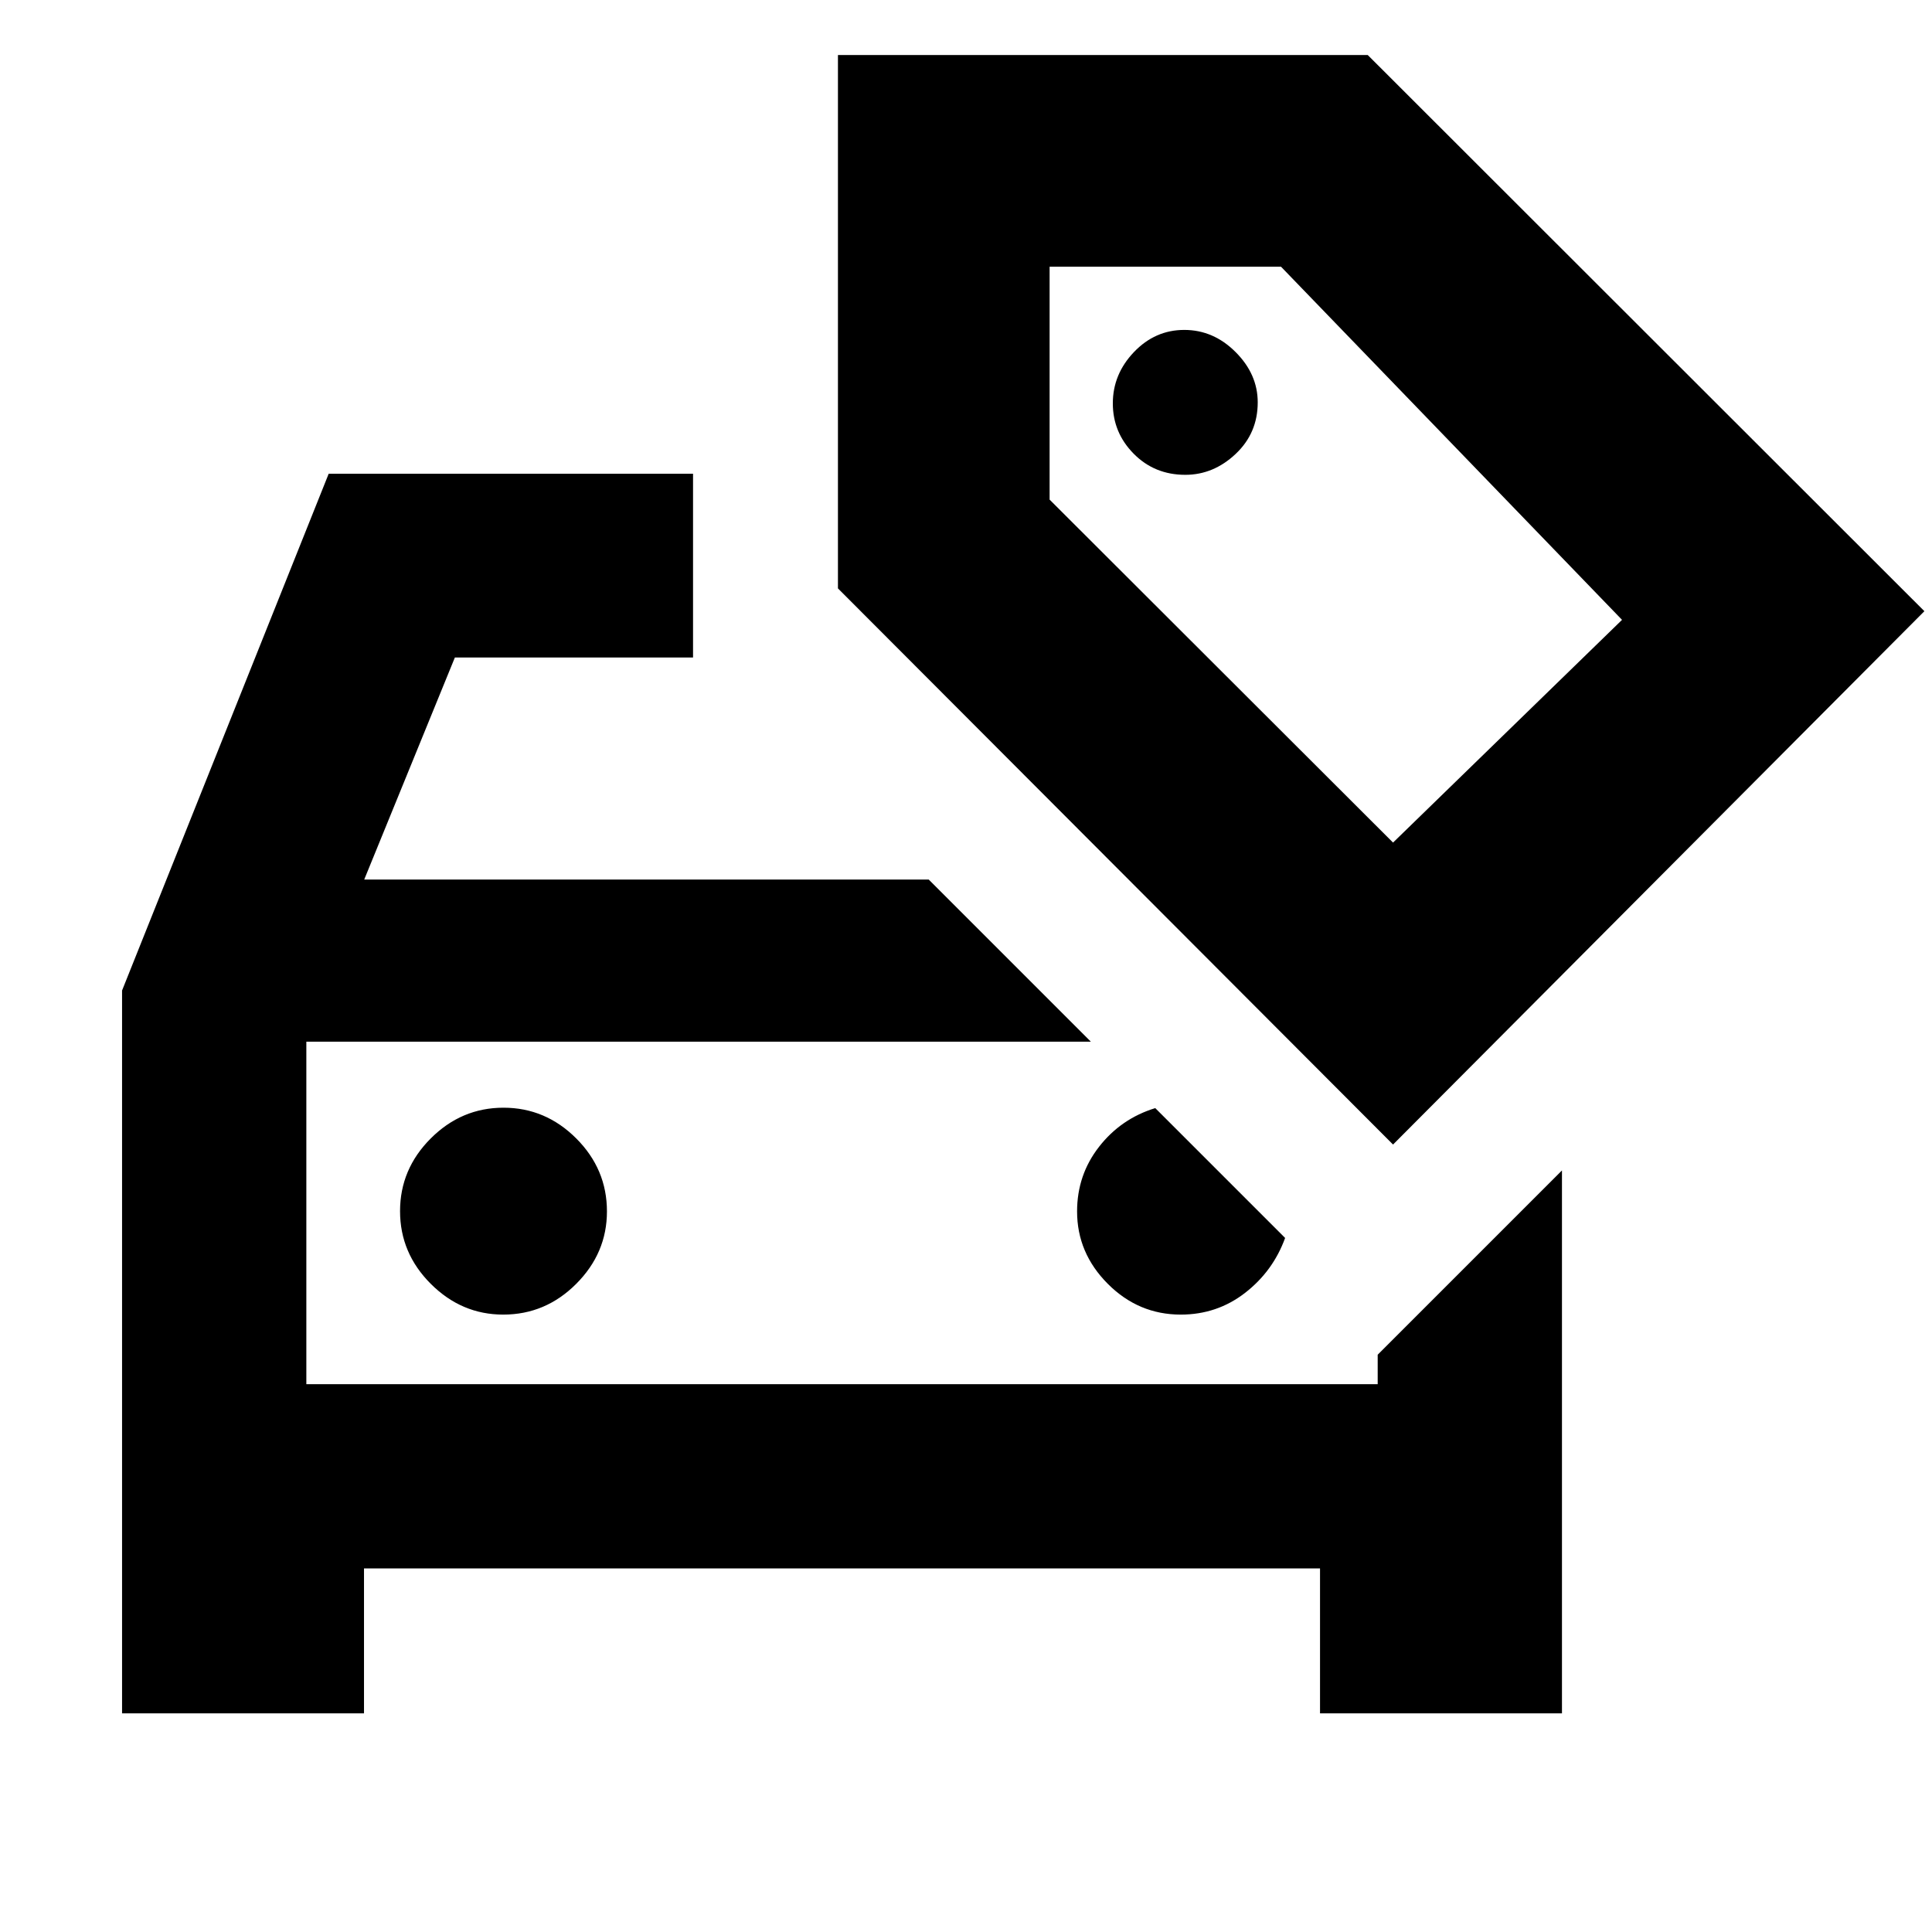 <svg xmlns="http://www.w3.org/2000/svg" height="20" viewBox="0 -960 960 960" width="20"><path d="M250.065-306.783q21 0 36.261-15.29 15.261-15.291 15.261-35.992 0-21-15.261-36.261-15.261-15.261-36.141-15.261-20.881 0-36.141 15.261-15.261 15.261-15.261 36.141 0 20.881 15.29 36.141 15.291 15.261 35.992 15.261Zm-97.847 34.565v-170.173 170.173Zm28.652 91.566v72H60.652v-359.174l102.674-256.783H344.37v91.326H226.022l-45.044 110.326h280.5l80.565 80.566H152.218v170.173h532.347v-14.63l91.566-91.565v269.761H655.913v-72H180.87Zm408.087-543.413q14 0 25-10.35t11-25.65q0-14-11-25t-25.5-11q-14.5 0-25 11t-10.5 25.5q0 14.5 10.35 25t25.65 10.5Zm103.239 332.782L416.37-667.63v-265.022h263.26l276.588 276.348-264.022 265.021Zm0-150.043L805.978-652 636.522-827.478H521.544v115.739l170.652 170.413ZM586.717-306.783q18.006 0 31.927-10.782 13.921-10.783 19.921-27.305l-64.522-64.521q-17.043 5.239-27.945 19.234-10.902 13.995-10.902 32.092 0 20.701 15.261 35.992 15.26 15.29 36.26 15.29Zm77.044-378Z"/></svg>